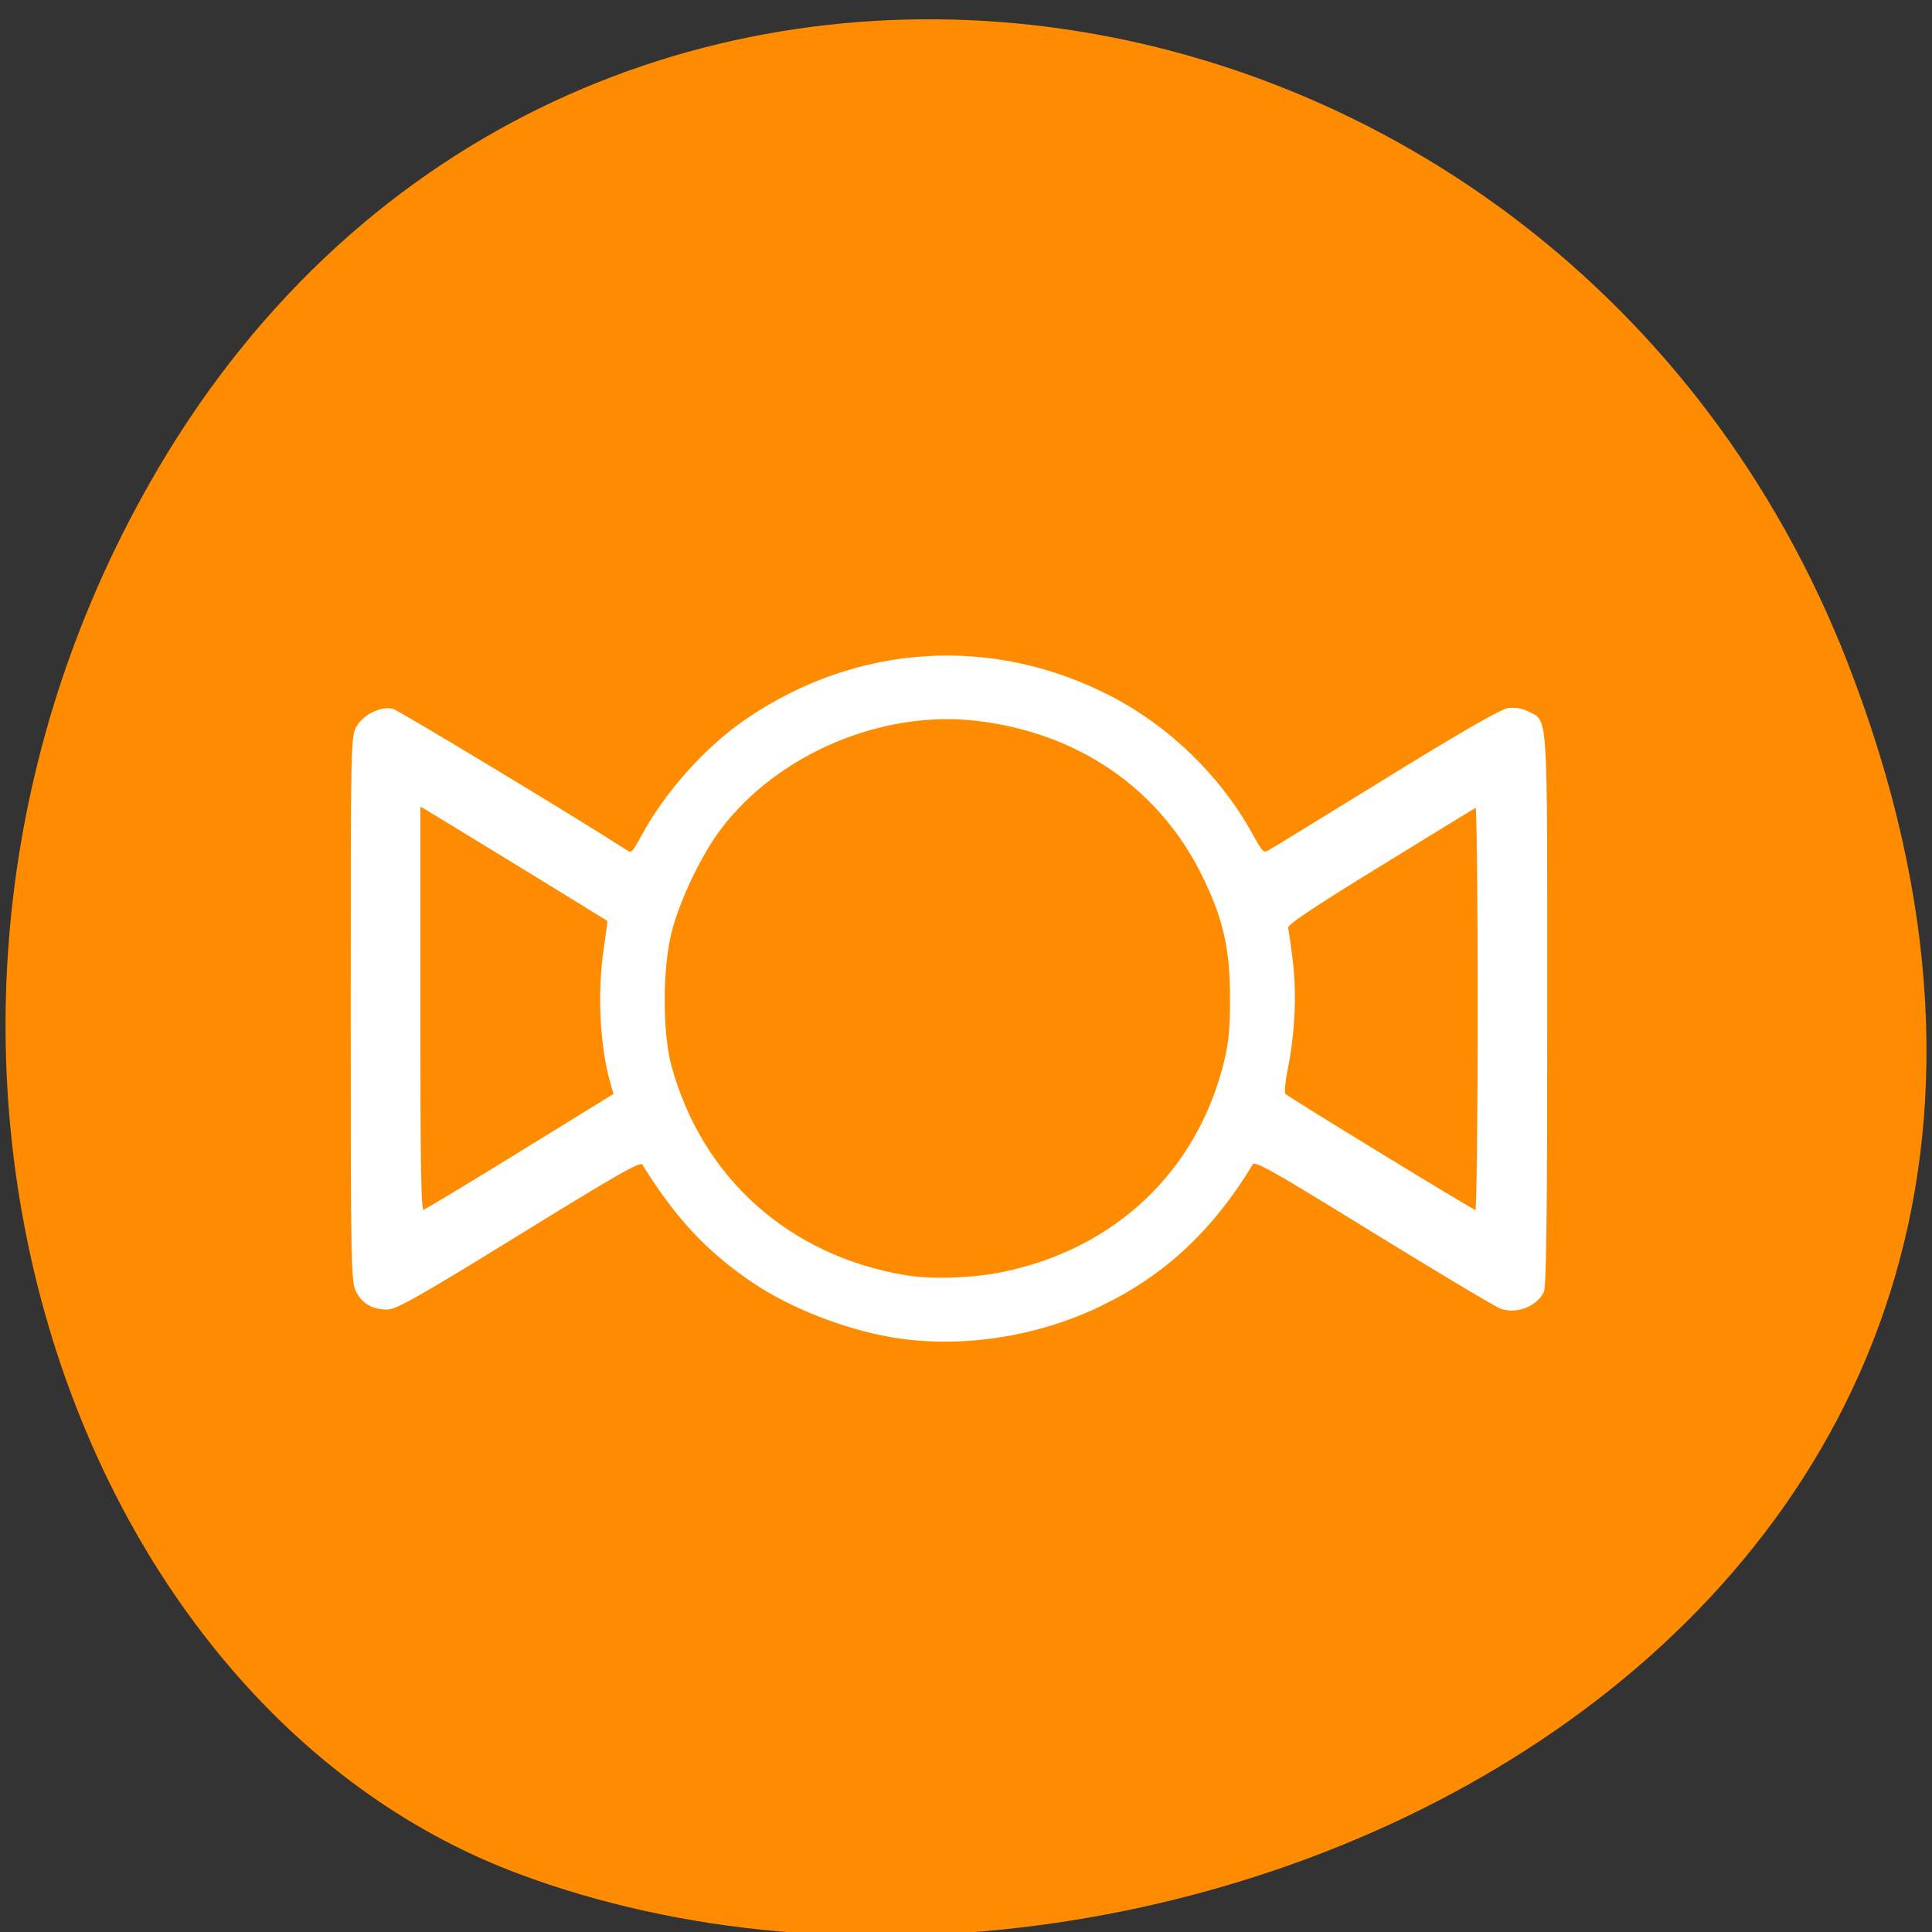 <svg xmlns="http://www.w3.org/2000/svg" viewBox="0 0 256 256"><rect x="0" y="0" width="256" height="256" fill="#333333" stroke="none"/><g color="#000" fill="#ff8c00"><path d="m 244.84 882.37 c 49.681 128.5 -89.55 194.42 -176.23 161.67 -60.5 -22.859 -90.65 -113.97 -47.683 -187.62 54.22 -92.93 185.6 -73.16 223.92 25.949 z" transform="matrix(1 0 0 0.992 0 -787.44)"/></g><path d="m 118.16 177.04 c -6.096 -1.025 -13.223 -3.798 -18.09 -7.04 -6.167 -4.109 -10.34 -8.546 -14.856 -15.8 -0.331 -0.531 -2.751 0.833 -16.451 9.276 -13.218 8.146 -16.309 9.898 -17.453 9.894 -1.942 -0.008 -3.215 -0.747 -4.01 -2.327 -0.631 -1.258 -0.678 -3.855 -0.677 -37.421 0.001 -35.494 0.013 -36.09 0.784 -37.35 0.917 -1.504 3.141 -2.57 4.602 -2.205 0.759 0.19 25.305 15.02 30.928 18.687 0.789 0.514 0.897 0.415 2.267 -2.093 3.167 -5.798 8.474 -11.685 13.794 -15.303 14.682 -9.984 32.584 -11.07 48.23 -2.934 7.668 3.989 14.382 10.521 18.528 18.02 1.434 2.595 1.614 2.774 2.375 2.367 0.453 -0.242 7.463 -4.538 15.578 -9.545 9.837 -6.07 15.218 -9.168 16.15 -9.294 0.865 -0.118 1.853 0.049 2.611 0.441 2.525 1.306 2.397 -0.805 2.397 39.41 0 26.922 -0.118 36.724 -0.449 37.35 -0.983 1.852 -3.483 2.802 -5.517 2.096 -0.665 -0.231 -8.271 -4.773 -16.904 -10.09 -13.767 -8.486 -15.745 -9.594 -16.1 -9.01 -5.339 8.817 -11.69 14.73 -20.19 18.802 -8.567 4.103 -18.58 5.584 -27.548 4.077 z m 14.671 -8.337 c 14.936 -3.044 25.846 -13.332 29.452 -27.773 0.671 -2.687 0.856 -4.558 0.856 -8.663 0 -6.513 -0.904 -10.519 -3.645 -16.15 -5.701 -11.71 -16.535 -19.18 -30.11 -20.756 -12.546 -1.458 -26.378 4.396 -33.954 14.373 -2.622 3.453 -5.54 9.557 -6.599 13.806 -1.206 4.837 -1.208 13.323 -0.005 17.734 4.055 14.868 15.607 25.22 31.07 27.834 3.456 0.585 8.915 0.414 12.933 -0.405 z m -63.831 -15.999 l 12.467 -7.681 l -0.362 -1.239 c -1.472 -5.04 -1.847 -12.151 -0.953 -18.1 0.304 -2.023 0.521 -3.703 0.482 -3.732 -0.32 -0.244 -23.674 -14.549 -24.287 -14.877 l -0.799 -0.428 v 26.997 c 0 21.635 0.098 26.972 0.493 26.872 0.271 -0.069 6.103 -3.582 12.96 -7.806 z m 126.95 -19.1 c 0 -14.838 -0.131 -26.908 -0.291 -26.823 -0.16 0.085 -5.922 3.616 -12.804 7.846 -9.283 5.705 -12.468 7.849 -12.337 8.303 0.097 0.337 0.385 2.336 0.641 4.442 0.524 4.316 0.276 9.564 -0.674 14.28 -0.355 1.76 -0.475 3.216 -0.28 3.394 0.644 0.589 25.11 15.535 25.426 15.535 0.176 0 0.319 -12.14 0.319 -26.978 z" fill="#fff" stroke="#fff" stroke-width="0.302"/></svg>